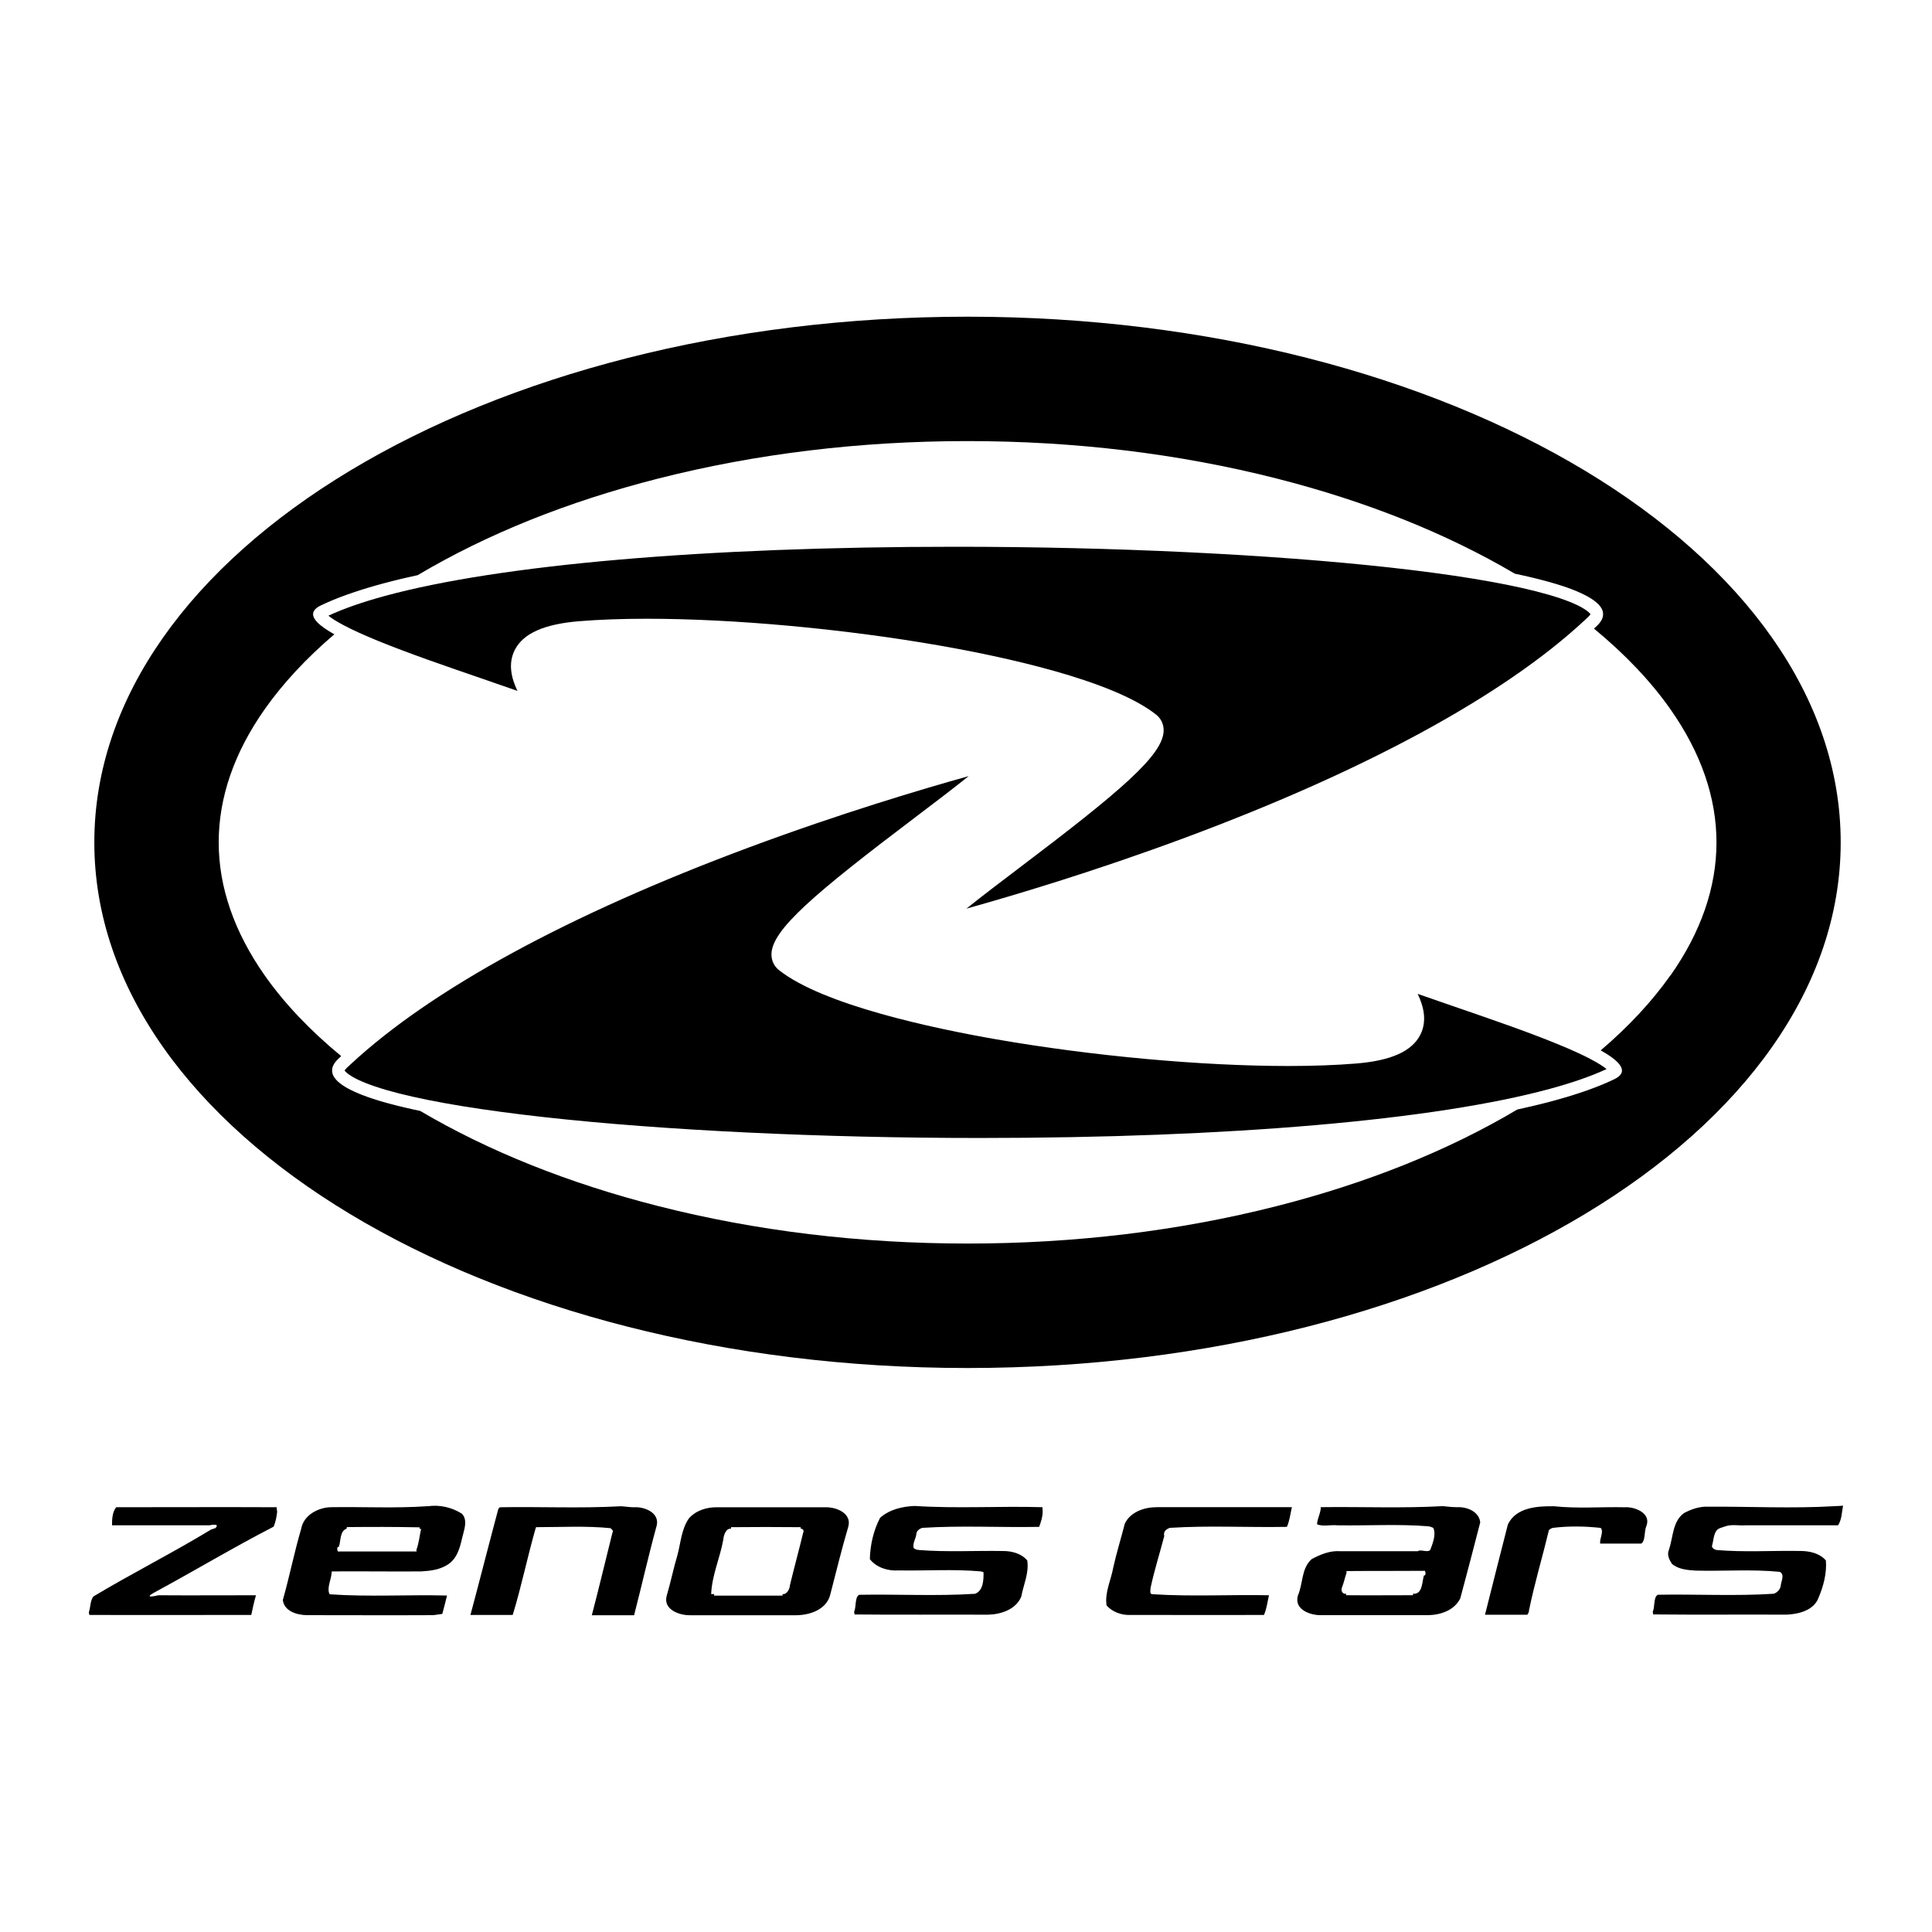 <?xml version="1.0" encoding="UTF-8"?>
<svg id="Layer_1" data-name="Layer 1" xmlns="http://www.w3.org/2000/svg" width="500" height="500" viewBox="0 0 500 500">
  <rect width="500" height="500" fill="none"/>
  <g>
    <path d="m110.67,389.82c3.09-.45,6.24.26,8.88,1.93,1.61,1.74.51,4.25.06,6.24-.58,2.64-1.42,5.66-3.99,7.08-2,1.22-4.38,1.48-6.63,1.61-7.72.06-15.45-.06-23.11,0l-.06.32c-.06,1.8-1.35,3.99-.51,5.6,10.04.71,20.28.06,30.38.32-.39,1.54-.77,3.15-1.22,4.76-.58.06-1.74.26-2.32.32-10.88.06-21.76,0-32.64,0-2.51,0-5.99-.97-6.31-3.93,1.74-6.12,2.96-12.36,4.76-18.47.64-3.54,4.51-5.54,7.85-5.54,8.3-.13,16.61.32,24.85-.26m-20.92,5.41v.39c-1.87.64-1.48,3.22-2.06,4.76-.58-.32-.51,1.48.06,1.16h20.08l-.06-.39c.64-1.74.84-3.67,1.22-5.47h-.39v-.39c-6.31-.13-12.55-.13-18.86-.06m138.01-2.38c2.45-2.19,5.79-2.96,8.95-3.09,11.01.71,22.08,0,33.09.32,0,.26.06.84.06,1.16,0,1.35-.45,2.64-.9,3.93-10.11.19-20.28-.39-30.32.26-.71.26-1.48.84-1.48,1.67-.13,1.16-.97,2.25-.71,3.48.32.45.9.51,1.42.58,7.21.58,14.48.13,21.76.26,2.25,0,4.76.64,6.24,2.45.51,3.22-.97,6.24-1.54,9.33-1.35,3.35-5.28,4.63-8.63,4.7-11.52-.06-23.04.06-34.5-.06-.06-.19-.13-.51-.13-.71.58-1.22.13-3.73,1.29-4.38,9.98-.19,20.02.39,30-.26,2.12-.77,2.25-3.6,2.19-5.6-.13-.06-.51-.13-.64-.19-7.08-.64-14.23-.13-21.37-.26-2.7.19-5.66-.71-7.4-2.9.06-3.48.9-7.4,2.64-10.69m145.54-3.03h.26c1.16.13,2.45.26,3.6.26,2.51-.13,5.66,1.16,5.92,3.93-1.67,6.57-3.41,13.13-5.15,19.63-1.48,3.09-5.02,4.31-8.24,4.38h-27.55c-2.83.13-7.34-1.35-6.24-5.09,1.35-3.09.84-6.95,3.54-9.4,2.25-1.22,4.76-2.25,7.4-2.06h20.08c.77-.58,2.45.45,3.22-.32.64-1.61,1.61-4.18.77-5.73-.39-.19-.77-.32-1.16-.39-7.85-.64-15.77-.13-23.69-.26-1.74-.19-3.6.39-5.21-.26.06-1.54.97-2.9.97-4.44h.32c10.43-.13,20.79.32,31.15-.26m-24.85,16.8l.06.39c-.45,1.29-.71,2.64-1.22,3.93-.32.77.19,1.74,1.09,1.54v.39c5.73.06,11.52,0,17.32,0v-.39c2.51.26,2.32-3.15,2.83-4.76.58.32.51-1.48-.06-1.16-6.63.06-13.32,0-20.02.06m126.29-16.8c.58,0,1.67-.06,2.25-.13-.32,1.67-.32,3.6-1.29,5.09h-23.95c-1.74.13-3.54-.32-5.21.26-.39.13-.77.26-1.16.39-1.93.51-1.8,2.9-2.25,4.44-.26.71.45,1.09,1.03,1.29,7.21.64,14.48.13,21.76.26,2.38,0,5.02.58,6.63,2.45.26,3.35-.64,6.69-1.93,9.72-1.22,3.22-5.15,4.18-8.24,4.31-11.52-.06-23.04.06-34.5-.06-.06-.19-.13-.51-.13-.71.58-1.22.13-3.73,1.29-4.38,9.98-.19,20.02.39,30-.26,1.03-.32,1.87-1.35,1.87-2.45.19-.97.97-2.64-.32-3.22-7.15-.71-14.48-.13-21.76-.32-2.12-.13-4.44-.32-6.12-1.74-.71-1.09-1.35-2.38-.77-3.67,1.09-3.22.9-7.27,3.86-9.46,1.93-1.03,3.99-1.74,6.18-1.67,10.94-.06,21.89.51,32.76-.13m-183.65,4.57c1.42-3.09,5.09-4.31,8.24-4.31h35.02c-.39,1.67-.58,3.48-1.29,5.09-10.11.19-20.28-.39-30.32.26-.84.32-1.74.9-1.42,2.12-1.16,4.44-2.57,8.88-3.54,13.39,0,.64-.39,1.74.64,1.67,9.98.64,20.02.06,30,.26-.39,1.67-.58,3.48-1.29,5.09-11.52.06-23.04,0-34.5,0-2.25.13-4.7-.71-6.24-2.45-.51-3.41,1.16-6.57,1.74-9.85.84-3.8,2-7.47,2.96-11.26"/>
    <path d="m160.62,389.82h.26c1.03.06,2.12.26,3.22.26,2.57-.19,6.63,1.35,5.86,4.7-2.12,7.72-3.86,15.51-5.86,23.24h-10.94c1.87-7.08,3.54-14.23,5.34-21.37.32-.51-.13-.84-.51-1.16-6.31-.64-12.87-.26-19.25-.26l-.13.32c-2.12,7.4-3.67,15.06-5.92,22.4h-10.94c2.45-9.14,4.76-18.28,7.21-27.42.06-.13.26-.32.39-.45,10.3-.19,20.79.32,31.28-.26m229.61,4.7c2.12-4.44,7.66-4.76,11.97-4.7,6.05.64,12.1.13,18.22.26,2.57-.19,6.95,1.48,5.66,4.83-.64,1.35-.19,3.86-1.35,4.57h-10.62c-.19-1.29,1.03-3.09.13-4.06-4.06-.45-8.37-.51-12.42,0-.39.13-.71.32-.97.58-1.67,6.95-3.73,13.78-5.15,20.73,0,.45-.19.84-.45,1.16h-10.94c1.93-7.72,3.93-15.58,5.92-23.37"/>
    <path d="m30.08,390.07c13.84,0,27.68-.06,41.52,0,0,.32.06.84.13,1.16-.13,1.29-.39,2.57-.9,3.86-10.49,5.41-20.66,11.52-31.03,17.12-.84.45-2.38,1.48,1.22.64,8.37.06,16.8,0,25.23,0-.51,1.67-.84,3.35-1.22,5.09-13.97,0-27.94.06-41.9,0-.06-.19-.13-.51-.13-.71.45-1.29.32-2.96,1.16-4.06,9.98-5.99,20.47-11.26,30.45-17.32.39-.13.77-.26,1.16-.39.77-.84.26-1.03-1.61-.71h-25.17c0-1.54.06-3.41,1.09-4.7"/>
    <path d="m178.32,392.91c1.87-2.06,4.7-2.9,7.4-2.83h27.94c2.77-.06,6.89,1.54,5.86,5.09-1.74,5.86-3.15,11.78-4.7,17.7-1.03,3.67-5.15,5.09-8.63,5.15h-27.55c-2.77.06-7.02-1.42-6.12-4.96,1.03-3.48,1.74-7.02,2.77-10.49.9-3.28,1.03-6.82,3.03-9.66m10.88,2.32v.39c-1.35-.13-1.93,1.74-2,2.77-.84,4.76-2.96,9.27-3.15,14.16h.77v.39h17.7v-.39c1.22.13,1.87-1.42,1.93-2.38,1.09-4.51,2.32-8.95,3.41-13.52.32-.51-.13-1.09-.64-1.03v-.39c-5.92-.06-11.97-.06-18.02,0"/>
    <g>
      <path d="m250.39,81.96c-124.81,0-225.98,60.91-225.98,136.04s101.18,136.04,225.98,136.04,225.98-60.91,225.98-136.04-101.18-136.04-225.98-136.04Zm181.89,170.49c-4.7,6.68-10.79,13.22-18.02,19.39,5.32,2.98,7.38,5.61,3.5,7.47-.46.23-.94.44-1.43.66-.15.07-.32.14-.48.21-.33.15-.68.3-1.02.44-.19.08-.39.16-.59.24-.33.14-.66.27-1,.4-.21.08-.42.16-.62.24-.35.14-.7.26-1.06.39-.21.08-.41.15-.62.23-.4.14-.8.28-1.21.42-.17.06-.35.12-.53.18-.59.2-1.19.4-1.81.59-.03,0-.06.02-.09.03-.59.19-1.18.37-1.78.55l-.6.17c-.44.13-.89.26-1.35.39-.24.06-.48.14-.71.2-.43.12-.87.24-1.31.36-.25.06-.5.14-.75.2-.45.12-.91.24-1.37.35-.24.06-.48.12-.72.18-.53.13-1.06.26-1.6.39-.18.05-.36.09-.55.13-.73.17-1.48.35-2.23.51-.03,0-.05.01-.08.02-.51.12-1.04.23-1.57.35-17.86,10.61-38.8,19.03-62.26,25-25.27,6.43-52.19,9.69-80.02,9.69s-54.75-3.26-80.02-9.69c-23.19-5.9-43.91-14.19-61.63-24.63-.09-.02-.19-.04-.28-.06-.51-.11-1.02-.22-1.53-.33-.16-.04-.32-.07-.48-.11-.5-.11-.98-.22-1.45-.33-.15-.04-.3-.07-.46-.11-.48-.12-.95-.23-1.42-.34-.11-.03-.21-.05-.32-.08-.42-.1-.83-.21-1.24-.32-.12-.03-.24-.06-.35-.09-.44-.12-.88-.24-1.3-.35-.13-.04-.26-.07-.39-.11-.42-.12-.83-.24-1.23-.36-.12-.03-.23-.07-.33-.1-.41-.12-.82-.25-1.2-.38-.06-.02-.13-.05-.19-.06-.36-.12-.71-.24-1.05-.35-.08-.03-.17-.06-.26-.09-.36-.13-.71-.26-1.05-.39-.1-.03-.19-.07-.28-.1-.33-.13-.66-.26-.98-.39-.08-.03-.15-.06-.23-.1-.32-.14-.64-.27-.94-.41-.04-.02-.08-.04-.12-.05-.28-.13-.55-.26-.81-.39-.06-.03-.12-.06-.17-.08-.27-.14-.52-.28-.77-.41-.06-.03-.12-.06-.18-.1-.24-.14-.47-.28-.69-.42-.05-.03-.09-.06-.14-.09-.23-.15-.44-.3-.64-.44-.02-.01-.03-.03-.05-.04-.19-.14-.37-.28-.53-.43-.03-.03-.06-.05-.1-.08-.16-.15-.32-.3-.46-.44-.03-.03-.06-.06-.09-.1-.14-.15-.26-.3-.37-.44-.02-.03-.04-.06-.06-.08-.11-.15-.21-.32-.3-.47,0,0,0-.01-.01-.03-.08-.15-.14-.31-.2-.47,0-.03-.02-.05-.03-.08-.05-.15-.08-.31-.1-.46,0-.03,0-.06-.01-.1-.02-.15-.02-.32-.01-.47,0-.03,0-.05,0-.08.01-.17.04-.33.08-.5h0c.05-.18.11-.35.19-.51.01-.03.02-.05.03-.08.08-.16.17-.32.28-.49.02-.03.04-.06.06-.09.11-.16.23-.33.37-.49.02-.03.05-.05.07-.08.15-.17.32-.35.5-.52h0c.25-.24.51-.48.77-.72-8.02-6.61-14.72-13.65-19.79-20.88-7.9-11.25-11.91-22.84-11.91-34.45s4-23.21,11.91-34.45c4.7-6.68,10.79-13.22,18.02-19.39-.17-.1-.34-.19-.5-.28-.74-.43-1.42-.85-2.01-1.26-.79-.55-1.44-1.08-1.93-1.6-.49-.51-.82-1.01-.97-1.49-.08-.24-.11-.47-.09-.7.06-.79.69-1.51,2.01-2.14.46-.23.94-.44,1.43-.66.15-.07.32-.14.48-.21.33-.15.68-.3,1.02-.44.19-.08.39-.16.59-.24.33-.14.66-.27,1-.4.21-.08.42-.16.62-.24.35-.14.7-.26,1.06-.39.21-.08.41-.15.62-.23.4-.14.8-.28,1.22-.42.17-.06.35-.12.52-.18.59-.2,1.2-.4,1.81-.59.02,0,.04-.01.05-.02.6-.19,1.2-.37,1.82-.56.19-.06.39-.12.59-.17.45-.14.9-.26,1.36-.4.23-.06.46-.13.7-.19.44-.12.88-.24,1.33-.37.24-.06.48-.13.73-.19.46-.12.93-.24,1.4-.36.23-.06.46-.12.7-.18.54-.14,1.09-.27,1.63-.4.17-.04.33-.08.5-.12,1.27-.3,2.57-.59,3.89-.88,17.86-10.61,38.8-19.03,62.26-25,25.27-6.43,52.19-9.69,80.02-9.69s54.75,3.26,80.02,9.69c23.19,5.9,43.91,14.19,61.63,24.63.1.02.2.05.3.06.5.1.98.21,1.47.32.19.04.37.08.55.12.48.1.94.21,1.4.32.17.04.34.08.51.12.44.1.88.21,1.31.32.15.04.29.07.44.11.39.1.78.2,1.17.3.14.03.26.07.4.1.43.12.86.23,1.27.35.14.04.28.08.42.12.41.12.81.23,1.2.35.12.04.24.07.37.11.39.12.78.24,1.15.36.08.03.17.06.26.08.35.12.68.23,1.02.34.09.03.19.06.28.1.35.13.7.25,1.04.38.1.04.19.07.29.11.33.13.66.26.97.39.08.03.16.06.24.1.32.14.63.27.93.41.05.02.08.04.13.06.28.13.55.26.8.39.06.03.12.06.17.08.27.14.52.28.77.41.06.03.12.07.18.1.24.14.47.28.69.42.05.03.09.06.14.09.23.15.44.29.64.44.02.01.03.03.05.04.19.14.37.28.53.43.03.03.06.05.1.08.17.15.32.3.46.44.03.03.06.06.09.1.14.15.26.3.37.44.02.03.04.06.06.08.11.15.21.32.3.47,0,0,0,.01.01.02.08.15.15.31.2.47,0,.03.02.05.03.08.05.15.08.31.1.46,0,.03,0,.06.01.1.02.15.02.32.01.47,0,.03,0,.05,0,.08-.01.17-.04.33-.08.5h0c-.05.17-.11.34-.19.51-.01.03-.02.05-.03.08-.08.16-.17.32-.28.49-.02.03-.04.06-.06.09-.11.16-.23.33-.37.5-.02.03-.05.05-.07.08-.15.17-.32.35-.5.52-.25.24-.51.48-.77.72,8.02,6.61,14.72,13.65,19.79,20.88,7.9,11.25,11.91,22.84,11.91,34.45s-4,23.21-11.91,34.45l-.03.03Z"/>
      <path d="m411.59,274.06c-1.99-1.04-4.74-2.32-8.58-3.89-7.84-3.21-17.47-6.52-26.78-9.72-3.25-1.12-6.4-2.2-9.34-3.24,1.51,3.17,2.52,6.98.68,10.6-2.16,4.27-7.6,6.7-16.63,7.43-5.16.42-11.06.64-17.53.64-22.53,0-50.82-2.59-75.68-6.92-16.05-2.8-44.69-8.84-56.13-17.89-1.27-1-1.96-2.47-1.95-4.11.06-6.31,11.08-15.67,37.41-35.59,4.34-3.29,9.56-7.24,13.63-10.51-11.73,3.27-33.02,9.58-56.88,18.46-46.59,17.34-82.14,36.7-102.99,56.05-.36.33-.73.67-1.08,1.01-.33.32-.49.54-.56.66.3.46,2.05,2.52,10.95,5.09.96.28,2,.56,3.13.85,9.12,2.31,21.78,4.38,37.63,6.14,30.88,3.43,71.92,5.39,112.6,5.39,65.01,0,117.98-4.66,147.63-12.72,5.81-1.58,10.73-3.29,14.66-5.12-.7-.57-1.96-1.44-4.22-2.61h0Z"/>
      <path d="m400.64,153.88c-.96-.28-2-.56-3.13-.85-9.12-2.31-21.78-4.38-37.63-6.14-30.88-3.43-71.92-5.39-112.6-5.39-65.01,0-117.98,4.66-147.63,12.72-5.81,1.58-10.73,3.29-14.66,5.12.7.57,1.96,1.44,4.22,2.61,1.99,1.04,4.74,2.32,8.58,3.89,7.84,3.21,17.47,6.52,26.78,9.72,3.25,1.12,6.4,2.2,9.34,3.24-1.51-3.17-2.52-6.98-.68-10.6,2.16-4.27,7.6-6.69,16.63-7.43,5.16-.42,11.06-.64,17.53-.64,22.53,0,50.82,2.59,75.68,6.92,16.05,2.8,44.69,8.84,56.13,17.89,1.27,1,1.96,2.47,1.95,4.11-.06,6.31-11.08,15.67-37.41,35.59-4.34,3.29-9.56,7.24-13.63,10.51,11.73-3.27,33.02-9.58,56.88-18.46,46.59-17.34,82.14-36.7,102.99-56.05.36-.33.73-.67,1.08-1.01.33-.32.49-.54.56-.66-.3-.46-2.05-2.52-10.95-5.09h0Z"/>
    </g>
  </g>
</svg>